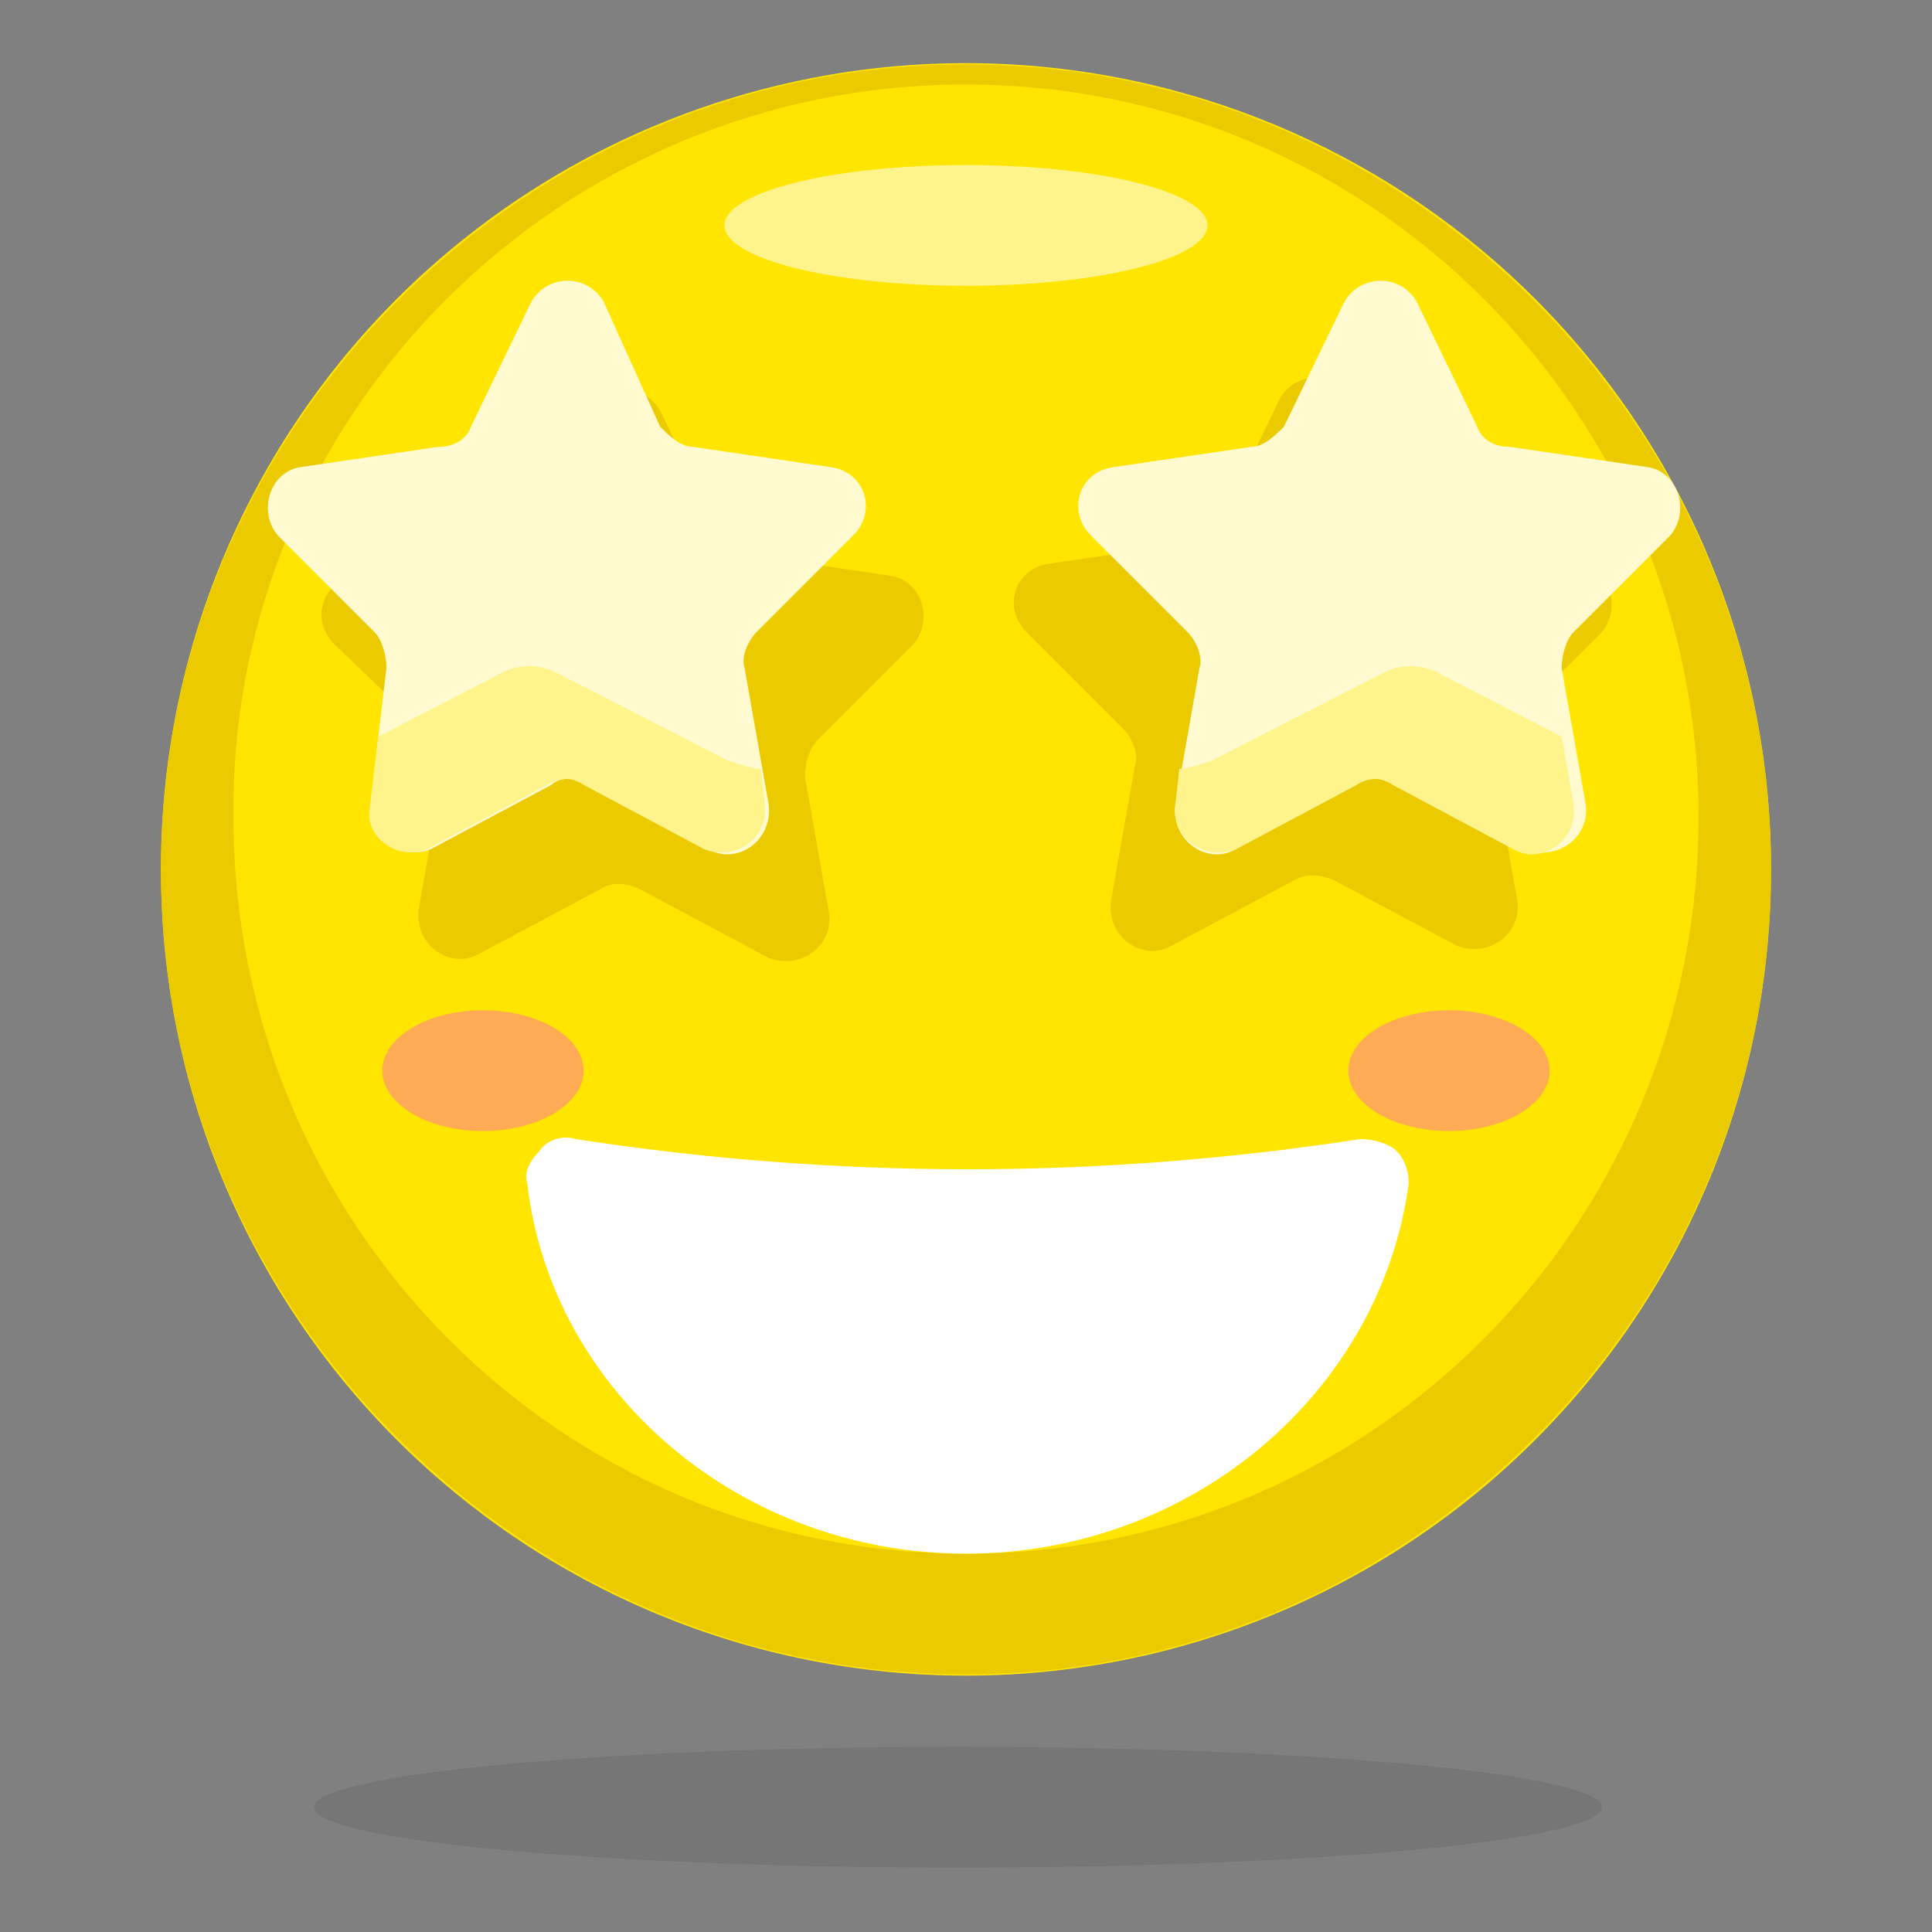 <?xml version="1.0" standalone="no"?><!DOCTYPE svg PUBLIC "-//W3C//DTD SVG 1.1//EN" "http://www.w3.org/Graphics/SVG/1.1/DTD/svg11.dtd"><svg t="1705935200431" class="icon" viewBox="0 0 1024 1024" version="1.1" xmlns="http://www.w3.org/2000/svg" p-id="3862" xmlns:xlink="http://www.w3.org/1999/xlink" width="32" height="32"><rect x="0" y="0" width="1024" height="1024" fill="#808080" stroke="none"/><path d="M166.4 957.867a341.333 32 0 1 0 682.667 0 341.333 32 0 1 0-682.667 0Z" fill="#45413C" opacity=".15" p-id="3863"></path><path d="M512 460.8m-426.667 0a426.667 426.667 0 1 0 853.333 0 426.667 426.667 0 1 0-853.333 0Z" fill="#FFE500" p-id="3864"></path><path d="M512 34.133c-234.667 0-426.667 192-426.667 426.667s192 426.667 426.667 426.667 426.667-192 426.667-426.667-192-426.667-426.667-426.667z m0 789.333c-215.467 0-388.267-174.933-388.267-390.4-2.133-213.333 172.8-388.267 388.267-388.267s388.267 174.933 388.267 388.267c0 215.467-172.8 390.4-388.267 390.4z" fill="#EBCB00" p-id="3865"></path><path d="M384 119.467a128 32 0 1 0 256 0 128 32 0 1 0-256 0Z" fill="#FFF48C" p-id="3866"></path><path d="M714.667 567.467a53.333 32 0 1 0 106.667 0 53.333 32 0 1 0-106.667 0Z" fill="#FFAA54" p-id="3867"></path><path d="M202.667 567.467a53.333 32 0 1 0 106.667 0 53.333 32 0 1 0-106.667 0Z" fill="#FFAA54" p-id="3868"></path><path d="M512 823.467c119.467 0 219.733-85.333 234.667-196.267 0-6.4-2.133-12.8-6.4-17.067-4.267-4.267-12.8-6.4-19.2-6.4-138.667 21.333-277.333 21.333-416 0-6.4-2.133-14.933 0-19.2 6.4-4.267 4.267-8.533 10.667-6.4 17.067 12.8 110.933 113.067 196.267 232.533 196.267z" fill="#FFFFFF" p-id="3869"></path><path d="M298.667 695.467s83.2 32 213.333 32 202.667-21.333 202.667-21.333" fill="#FFFFFF" p-id="3870"></path><path d="M684.8 467.2l-64 34.133c-14.933 8.533-34.133-4.267-32-23.467l12.8-72.533c2.133-6.4-2.133-14.933-6.4-19.2l-51.2-51.2c-12.8-12.8-6.4-34.133 12.8-36.267l72.533-10.667c6.4 0 12.8-6.4 17.067-10.667l32-66.133c8.533-14.933 29.867-14.933 38.4 0L746.667 277.333c2.133 6.4 8.533 10.667 17.067 10.667l72.533 10.667c17.067 2.133 23.467 23.467 12.8 36.267l-51.2 51.2c-4.267 4.267-6.4 12.8-6.4 19.2l12.8 72.533c2.133 17.067-14.933 29.867-32 23.467l-64-34.133c-8.533-4.267-17.067-4.267-23.467 0zM317.867 471.467l-64 34.133c-14.933 8.533-34.133-4.267-32-23.467l12.8-72.533c2.133-6.4-2.133-14.933-6.4-19.2L177.067 341.333c-12.8-12.8-6.4-34.133 12.8-36.267l72.533-10.667c6.4 0 12.8-6.4 17.067-10.667l32-66.133c8.533-14.933 29.867-14.933 38.4 0l32 66.133c2.133 6.4 8.533 10.667 17.067 10.667l72.533 10.667c17.067 2.133 23.467 23.467 12.8 36.267l-51.2 51.2c-4.267 4.267-6.4 12.8-6.4 19.2l12.8 72.533c2.133 17.067-14.933 29.867-32 23.467l-64-34.133c-10.667-6.4-19.2-6.4-25.6-2.133z" fill="#EBCB00" p-id="3871"></path><path d="M718.933 416l-64 34.133c-14.933 8.533-34.133-4.267-32-23.467l12.8-72.533c2.133-6.4-2.133-14.933-6.4-19.2l-51.2-51.2c-12.8-12.8-6.4-34.133 12.8-36.267l72.533-10.667c6.4 0 12.8-6.4 17.067-10.667l32-66.133c8.533-14.933 29.867-14.933 38.4 0l32 66.133c2.133 6.4 8.533 10.667 17.067 10.667l72.533 10.667c17.067 2.133 23.467 23.467 12.8 36.267l-51.2 51.2c-4.267 4.267-6.4 12.8-6.4 19.2l12.8 72.533c2.133 17.067-14.933 29.867-32 23.467l-64-34.133c-12.8-4.267-19.2-4.267-25.6 0z" fill="#FFFACF" p-id="3872"></path><path d="M827.733 390.4l-66.133-34.133c-8.533-4.267-19.2-4.267-27.733 0l-91.733 46.933c-6.4 2.133-12.8 4.267-17.067 4.267l-2.133 19.2c-2.133 17.067 14.933 29.867 32 23.467l64-34.133c6.4-4.267 12.8-4.267 19.2 0l64 34.133c14.933 8.533 34.133-4.267 32-23.467l-6.4-36.267z" fill="#FFF48C" p-id="3873"></path><path d="M311.467 416l64 34.133c14.933 8.533 34.133-4.267 32-23.467l-12.8-72.533c-2.133-6.4 2.133-14.933 6.4-19.2l51.2-51.2c12.8-12.8 6.4-34.133-12.8-36.267l-72.533-10.667c-6.4 0-12.8-6.4-17.067-10.667L320 160c-8.533-14.933-29.867-14.933-38.4 0l-32 66.133c-2.133 6.4-8.533 10.667-17.067 10.667l-72.533 10.667c-17.067 2.133-23.467 23.467-12.8 36.267l51.2 51.2c4.267 4.267 6.4 12.8 6.4 19.2L196.267 426.667c-2.133 17.067 14.933 29.867 32 23.467l64-34.133c4.267-4.267 12.8-4.267 19.2 0z" fill="#FFFACF" p-id="3874"></path><path d="M200.533 390.4l66.133-34.133c8.533-4.267 19.2-4.267 27.733 0l91.733 46.933c6.4 2.133 12.8 4.267 17.067 4.267l2.133 19.2c2.133 17.067-14.933 29.867-32 23.467l-64-34.133c-6.4-4.267-12.8-4.267-19.2 0l-64 34.133c-14.933 6.4-34.133-6.4-29.867-23.467l4.267-36.267z" fill="#FFF48C" p-id="3875"></path></svg>